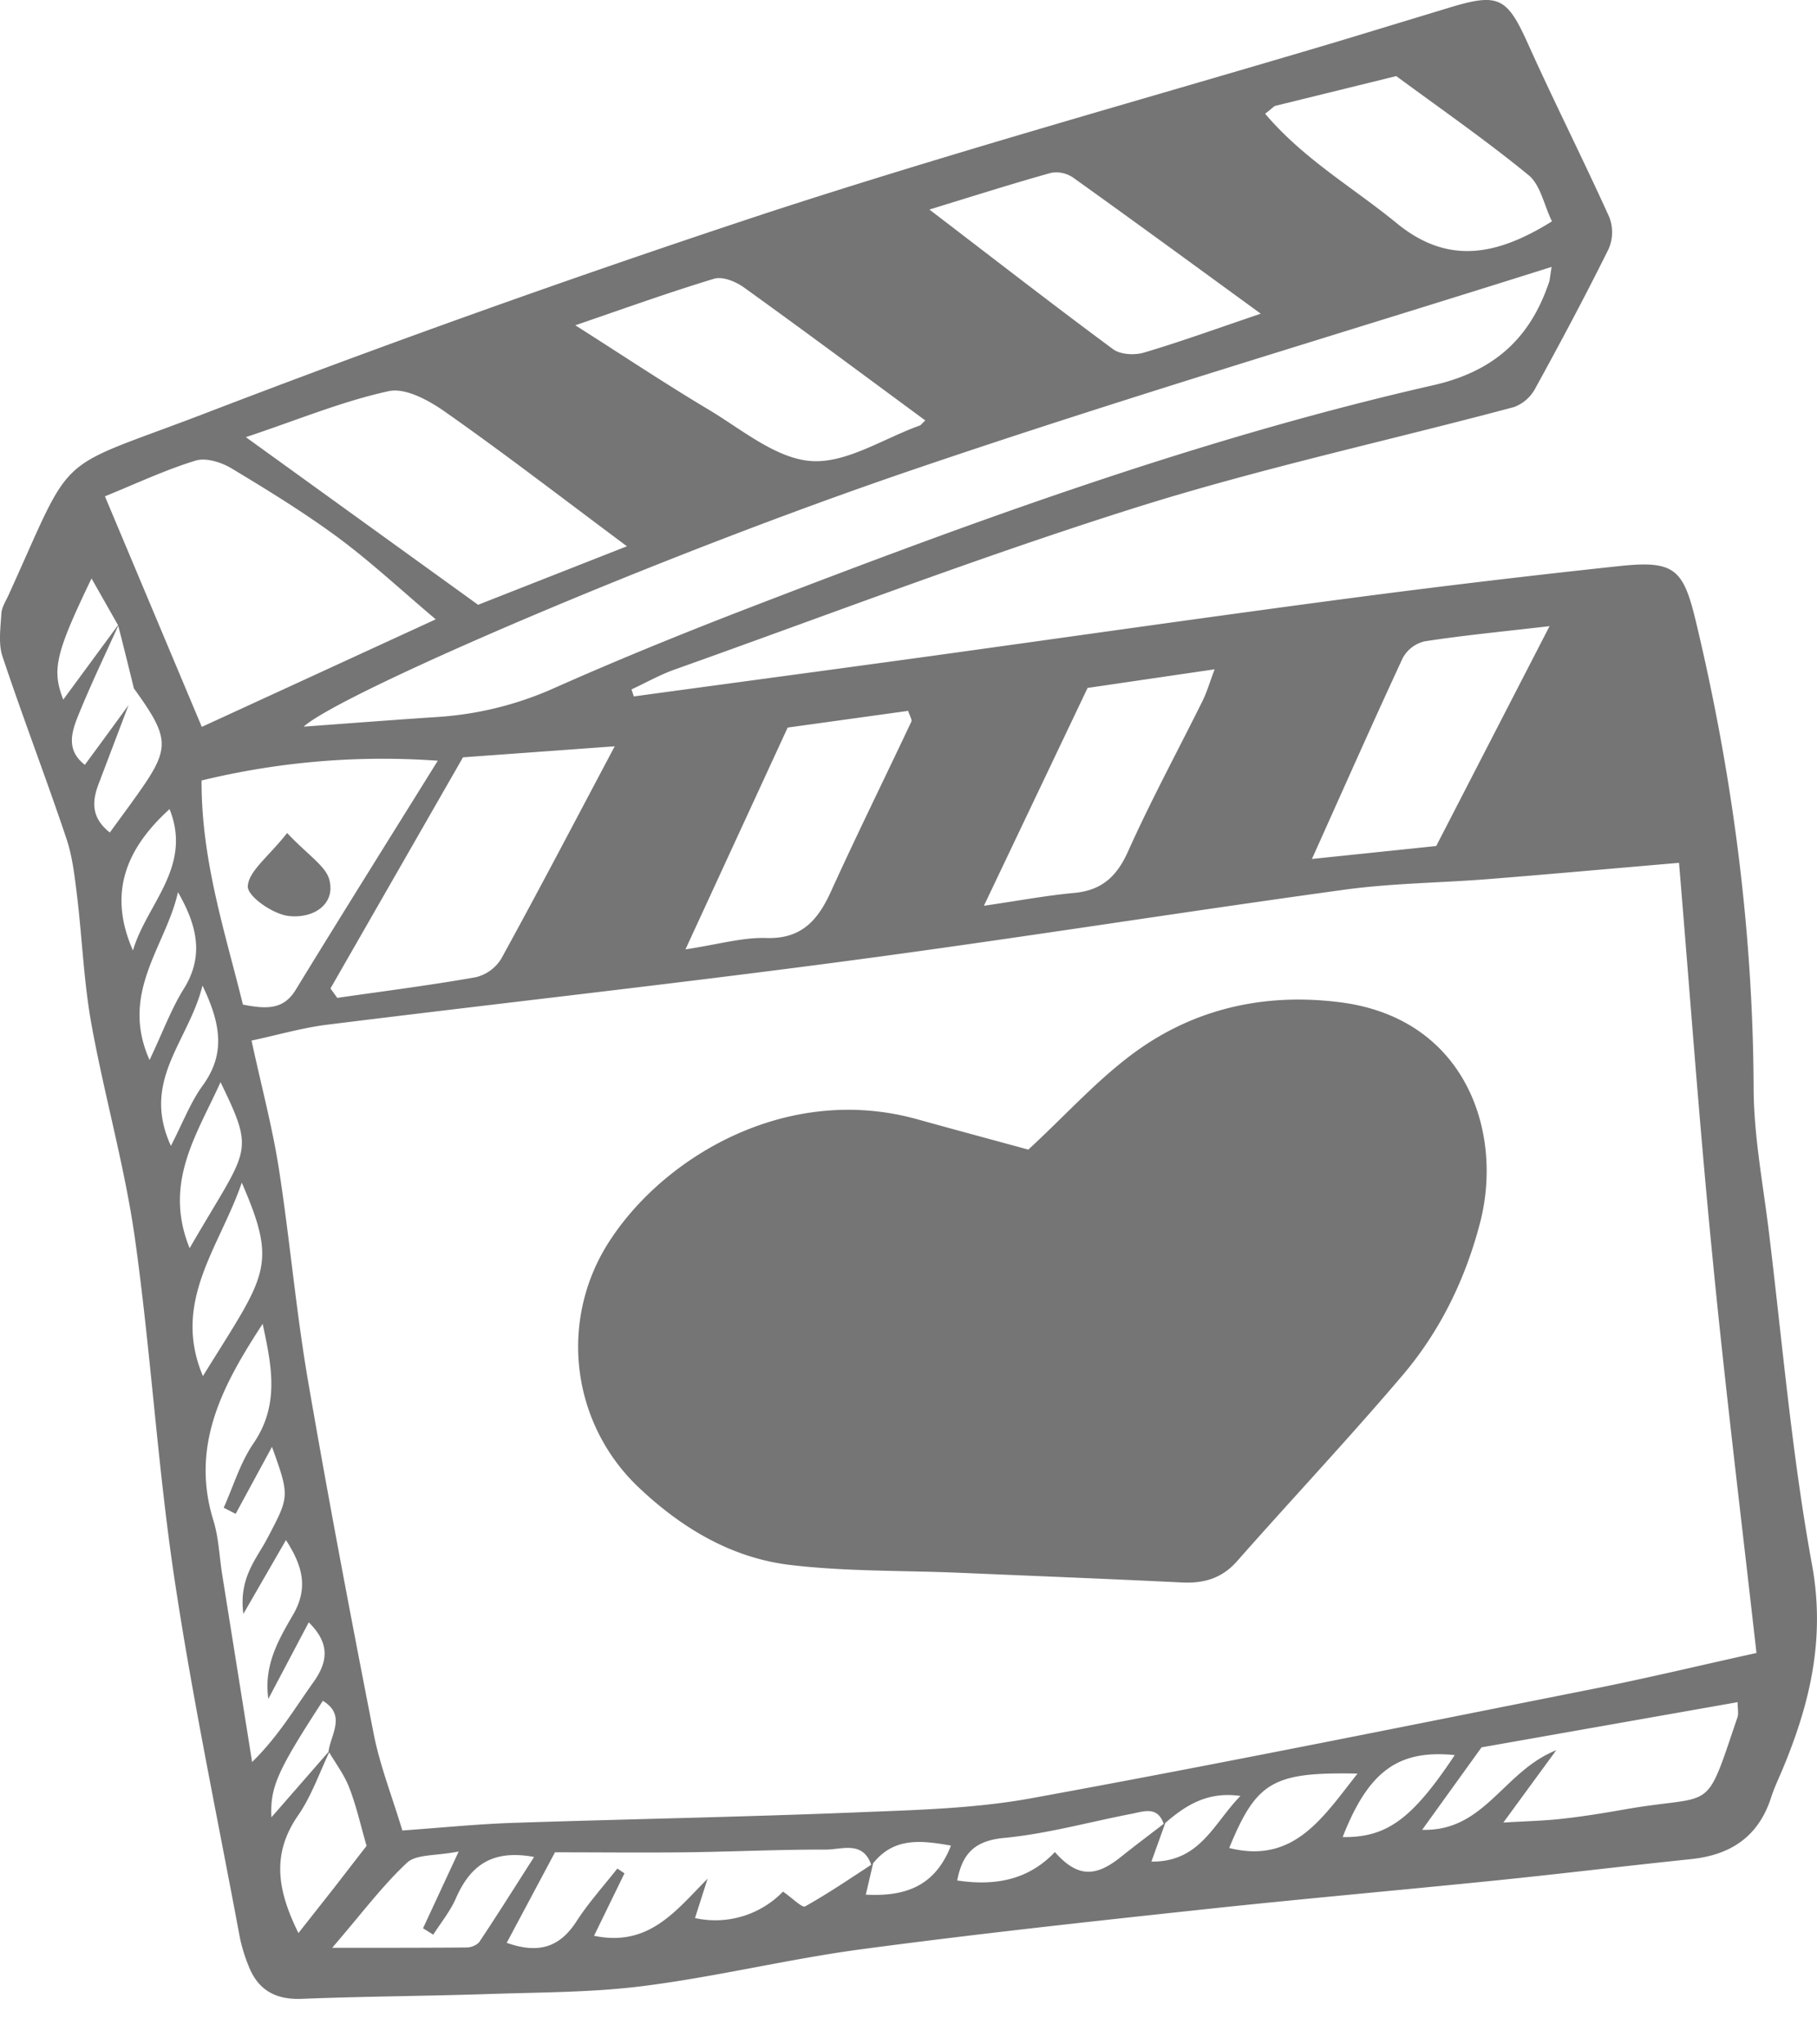 <svg xmlns="http://www.w3.org/2000/svg" width="16" height="18" viewBox="0 0 16 18">
    <path fill="#757575" fill-rule="nonzero" d="M5.58 6.132c.874-.119 1.747-.236 2.62-.356 1.213-.168 2.427-.342 3.642-.503a96.912 96.912 0 0 1 2.42-.289c.485-.052.561.027.672.49.323 1.35.502 2.715.508 4.106.001.419.082.838.133 1.256.12.981.203 1.97.381 2.94.12.657-.02 1.231-.263 1.811-.034.08-.072.16-.098.242-.113.347-.36.504-.704.54-.568.059-1.134.128-1.701.186-.865.088-1.731.164-2.596.257-1.005.108-2.01.217-3.012.351-.633.085-1.258.238-1.891.32-.452.06-.911.058-1.367.073-.555.019-1.11.021-1.664.043-.23.01-.388-.074-.472-.292a1.436 1.436 0 0 1-.076-.248c-.197-1.057-.419-2.11-.578-3.173-.148-.992-.207-1.997-.347-2.99-.09-.632-.268-1.25-.382-1.879-.067-.37-.081-.75-.126-1.125-.021-.17-.04-.347-.094-.508C.405 6.847.201 6.318.022 5.78c-.038-.114-.017-.252-.01-.379.004-.055.039-.109.063-.161.588-1.293.377-1.084 1.693-1.586a110.29 110.29 0 0 1 4.969-1.774C8.407 1.334 10.1.866 11.785.364l.985-.299c.429-.13.502-.086.686.323.23.511.484 1.013.715 1.524a.37.37 0 0 1-.005.278c-.206.416-.425.826-.648 1.232a.349.349 0 0 1-.186.162c-1.114.298-2.244.542-3.343.889-1.363.43-2.7.942-4.048 1.422-.13.046-.253.116-.38.175l.02.062zm-4.542-.63l-.232-.409c-.32.665-.35.804-.249 1.067l.493-.67c-.119.263-.244.523-.353.79-.063.153-.124.32.05.454.138-.187.262-.356.385-.526l-.262.69c-.06.155-.07.3.097.432.087-.119.163-.222.237-.326.298-.418.296-.498-.025-.943-.046-.187-.092-.375-.14-.56zm9.225 10.544l-.124.345c.431.004.548-.339.784-.578-.298-.043-.492.089-.675.249-.053-.163-.176-.113-.283-.092-.374.072-.744.176-1.12.212-.259.024-.37.134-.416.375.337.051.628-.006.86-.25.195.22.353.225.577.046.13-.104.264-.204.397-.307zm-7.37-.625c.02-.152.158-.319-.05-.446-.403.62-.465.76-.453 1.026l.52-.596c-.094.194-.164.404-.285.579-.236.341-.183.66.003 1.036l.312-.396.288-.372c-.053-.182-.09-.352-.153-.513-.043-.113-.12-.213-.181-.318zm4.795.987l-.064.274c.353.018.61-.076.75-.432-.274-.049-.517-.074-.7.175-.074-.222-.258-.14-.4-.14-.413-.001-.827.019-1.24.024-.382.004-.764 0-1.147 0l-.425.797c.283.1.468.038.615-.19.106-.164.238-.31.359-.464l.063.042-.268.55c.482.1.717-.217 1-.503l-.111.347a.83.83 0 0 0 .775-.233c.09.063.169.145.195.13.204-.114.399-.247.598-.377zm-4.145-.291c.347-.025.657-.056.968-.067.998-.033 1.997-.051 2.995-.091.526-.022 1.06-.032 1.576-.126 1.656-.302 3.307-.637 4.958-.965.472-.094.94-.207 1.427-.314-.136-1.206-.278-2.358-.39-3.513-.114-1.153-.197-2.31-.292-3.444-.574.049-1.125.099-1.677.143-.427.034-.857.036-1.28.095-1.455.2-2.905.432-4.361.625-1.526.203-3.057.372-4.584.562-.22.027-.434.09-.668.14.09.415.184.766.24 1.124.096.617.15 1.242.255 1.858.18 1.046.378 2.088.582 3.129.056.28.163.551.251.844zM13.663 2.35c-1.913.604-3.775 1.156-5.613 1.782-2.266.77-5.056 1.976-5.376 2.266.41-.03.794-.06 1.177-.085a2.98 2.98 0 0 0 1.03-.255c.576-.256 1.16-.493 1.748-.719 1.963-.756 3.939-1.48 5.991-1.947.532-.121.855-.409 1.023-.915.004-.013.004-.028.02-.127zM.924 4.37l.853 2.03 2.06-.947c-.31-.262-.574-.508-.86-.72-.3-.221-.619-.417-.938-.609-.09-.054-.226-.097-.318-.068-.268.082-.524.203-.797.314zm4.597.44c-.585-.436-1.083-.82-1.596-1.18-.145-.103-.352-.218-.502-.186-.409.089-.802.253-1.258.405l2.045 1.476 1.31-.515zM2.91 8.703l.06.083c.407-.059.815-.11 1.22-.182a.363.363 0 0 0 .224-.163c.332-.604.652-1.216.999-1.87l-1.336.097L2.91 8.703zm.945-2.005a6.748 6.748 0 0 0-2.08.174c-.003.707.21 1.345.364 1.973.22.044.361.04.465-.13.4-.654.807-1.303 1.251-2.017zm4.293-2.996c-.543-.4-1.067-.79-1.597-1.171-.072-.052-.187-.099-.262-.077-.397.12-.788.261-1.223.41.425.27.791.514 1.168.739.294.175.594.432.905.456.31.024.639-.197.959-.312.012-.004.021-.019.05-.045zm2.954-.94c-.592-.431-1.12-.818-1.652-1.198a.262.262 0 0 0-.195-.042c-.337.094-.67.2-1.071.323.577.441 1.093.842 1.618 1.23.066.048.19.054.273.029.324-.096.643-.212 1.027-.342zm.039-1.76c.34.401.776.65 1.159.964.448.367.878.287 1.366-.017-.07-.144-.101-.321-.206-.407-.375-.307-.774-.584-1.165-.872L11.23.932c-.012.003-.022.017-.09.07zm.411 6.561l1.095-.114.998-1.936c-.43.05-.767.082-1.101.134a.297.297 0 0 0-.192.147c-.26.56-.51 1.125-.8 1.77zM6.936 6.406l-.9 1.953c.296-.045.505-.107.712-.1.313.01.457-.16.573-.418.227-.499.47-.99.704-1.487.008-.017-.014-.05-.028-.095l-1.061.147zm3.76-.513l-1.119.164-.913 1.918c.32-.047.556-.091.795-.113.239-.022.374-.141.474-.365.202-.45.437-.884.656-1.325.037-.074.06-.155.107-.28zM2.143 14.21c-.042-.32.117-.485.212-.667.193-.368.198-.365.04-.804l-.32.59-.105-.054c.085-.19.146-.397.261-.565.237-.346.158-.695.082-1.054-.346.53-.64 1.065-.434 1.731.047.151.052.315.077.473l.264 1.654c.231-.226.374-.471.538-.7.134-.187.146-.346-.039-.53l-.356.674c-.042-.293.088-.518.215-.736.135-.23.095-.423-.06-.662l-.375.65zm11.561 1.2l-.466.637c.219-.013.368-.016.515-.033.184-.02.367-.05.55-.082.808-.143.701.06.997-.813.011-.033.001-.074.001-.132l-2.255.398-.523.726c.551.016.712-.513 1.181-.701zM2.926 17.15c.46 0 .822 0 1.185-.003.038 0 .092-.022.112-.052.16-.24.313-.484.48-.745-.377-.07-.565.082-.689.365-.05.114-.131.213-.199.319l-.09-.056.314-.676c-.207.04-.373.023-.454.098-.216.201-.395.442-.66.75zm-1.139-5.034c.551-.892.667-.956.342-1.703-.194.568-.62 1.047-.342 1.703zm-.117-1.126c.516-.895.585-.814.272-1.462-.209.463-.506.887-.272 1.462zm10.284 4.626c-.746-.015-.89.071-1.13.655.571.143.825-.27 1.13-.655zM1.567 7.855c-.103.472-.517.882-.25 1.478.115-.242.189-.446.301-.626.186-.297.111-.57-.051-.852zm11.243 7.598c-.498-.05-.76.142-.987.722.389.005.612-.158.987-.722zM1.783 8.678c-.123.496-.543.833-.278 1.411.107-.208.173-.384.279-.53.192-.264.174-.52-.001-.881zm-.612-.31c.119-.407.526-.735.322-1.244-.385.349-.544.743-.322 1.245zM.345 5.705c-.049-.353.077-.651.27-1.014.189.465-.195.704-.27 1.014zm2.184 1.63c.182.193.336.288.37.407.059.215-.132.348-.357.323-.14-.016-.365-.174-.36-.262.007-.132.18-.258.347-.469zm6.526 2.787c.34-.313.632-.644.984-.89.522-.363 1.122-.489 1.764-.407 1.102.141 1.435 1.14 1.232 1.933-.128.497-.35.957-.682 1.348-.473.557-.975 1.09-1.46 1.64-.134.152-.294.197-.488.187-.658-.032-1.318-.058-1.977-.086-.49-.02-.983-.01-1.469-.068-.515-.061-.954-.323-1.331-.679a1.705 1.705 0 0 1-.244-2.198c.487-.731 1.557-1.362 2.69-1.048.335.093.67.183.981.268z"/>
</svg>